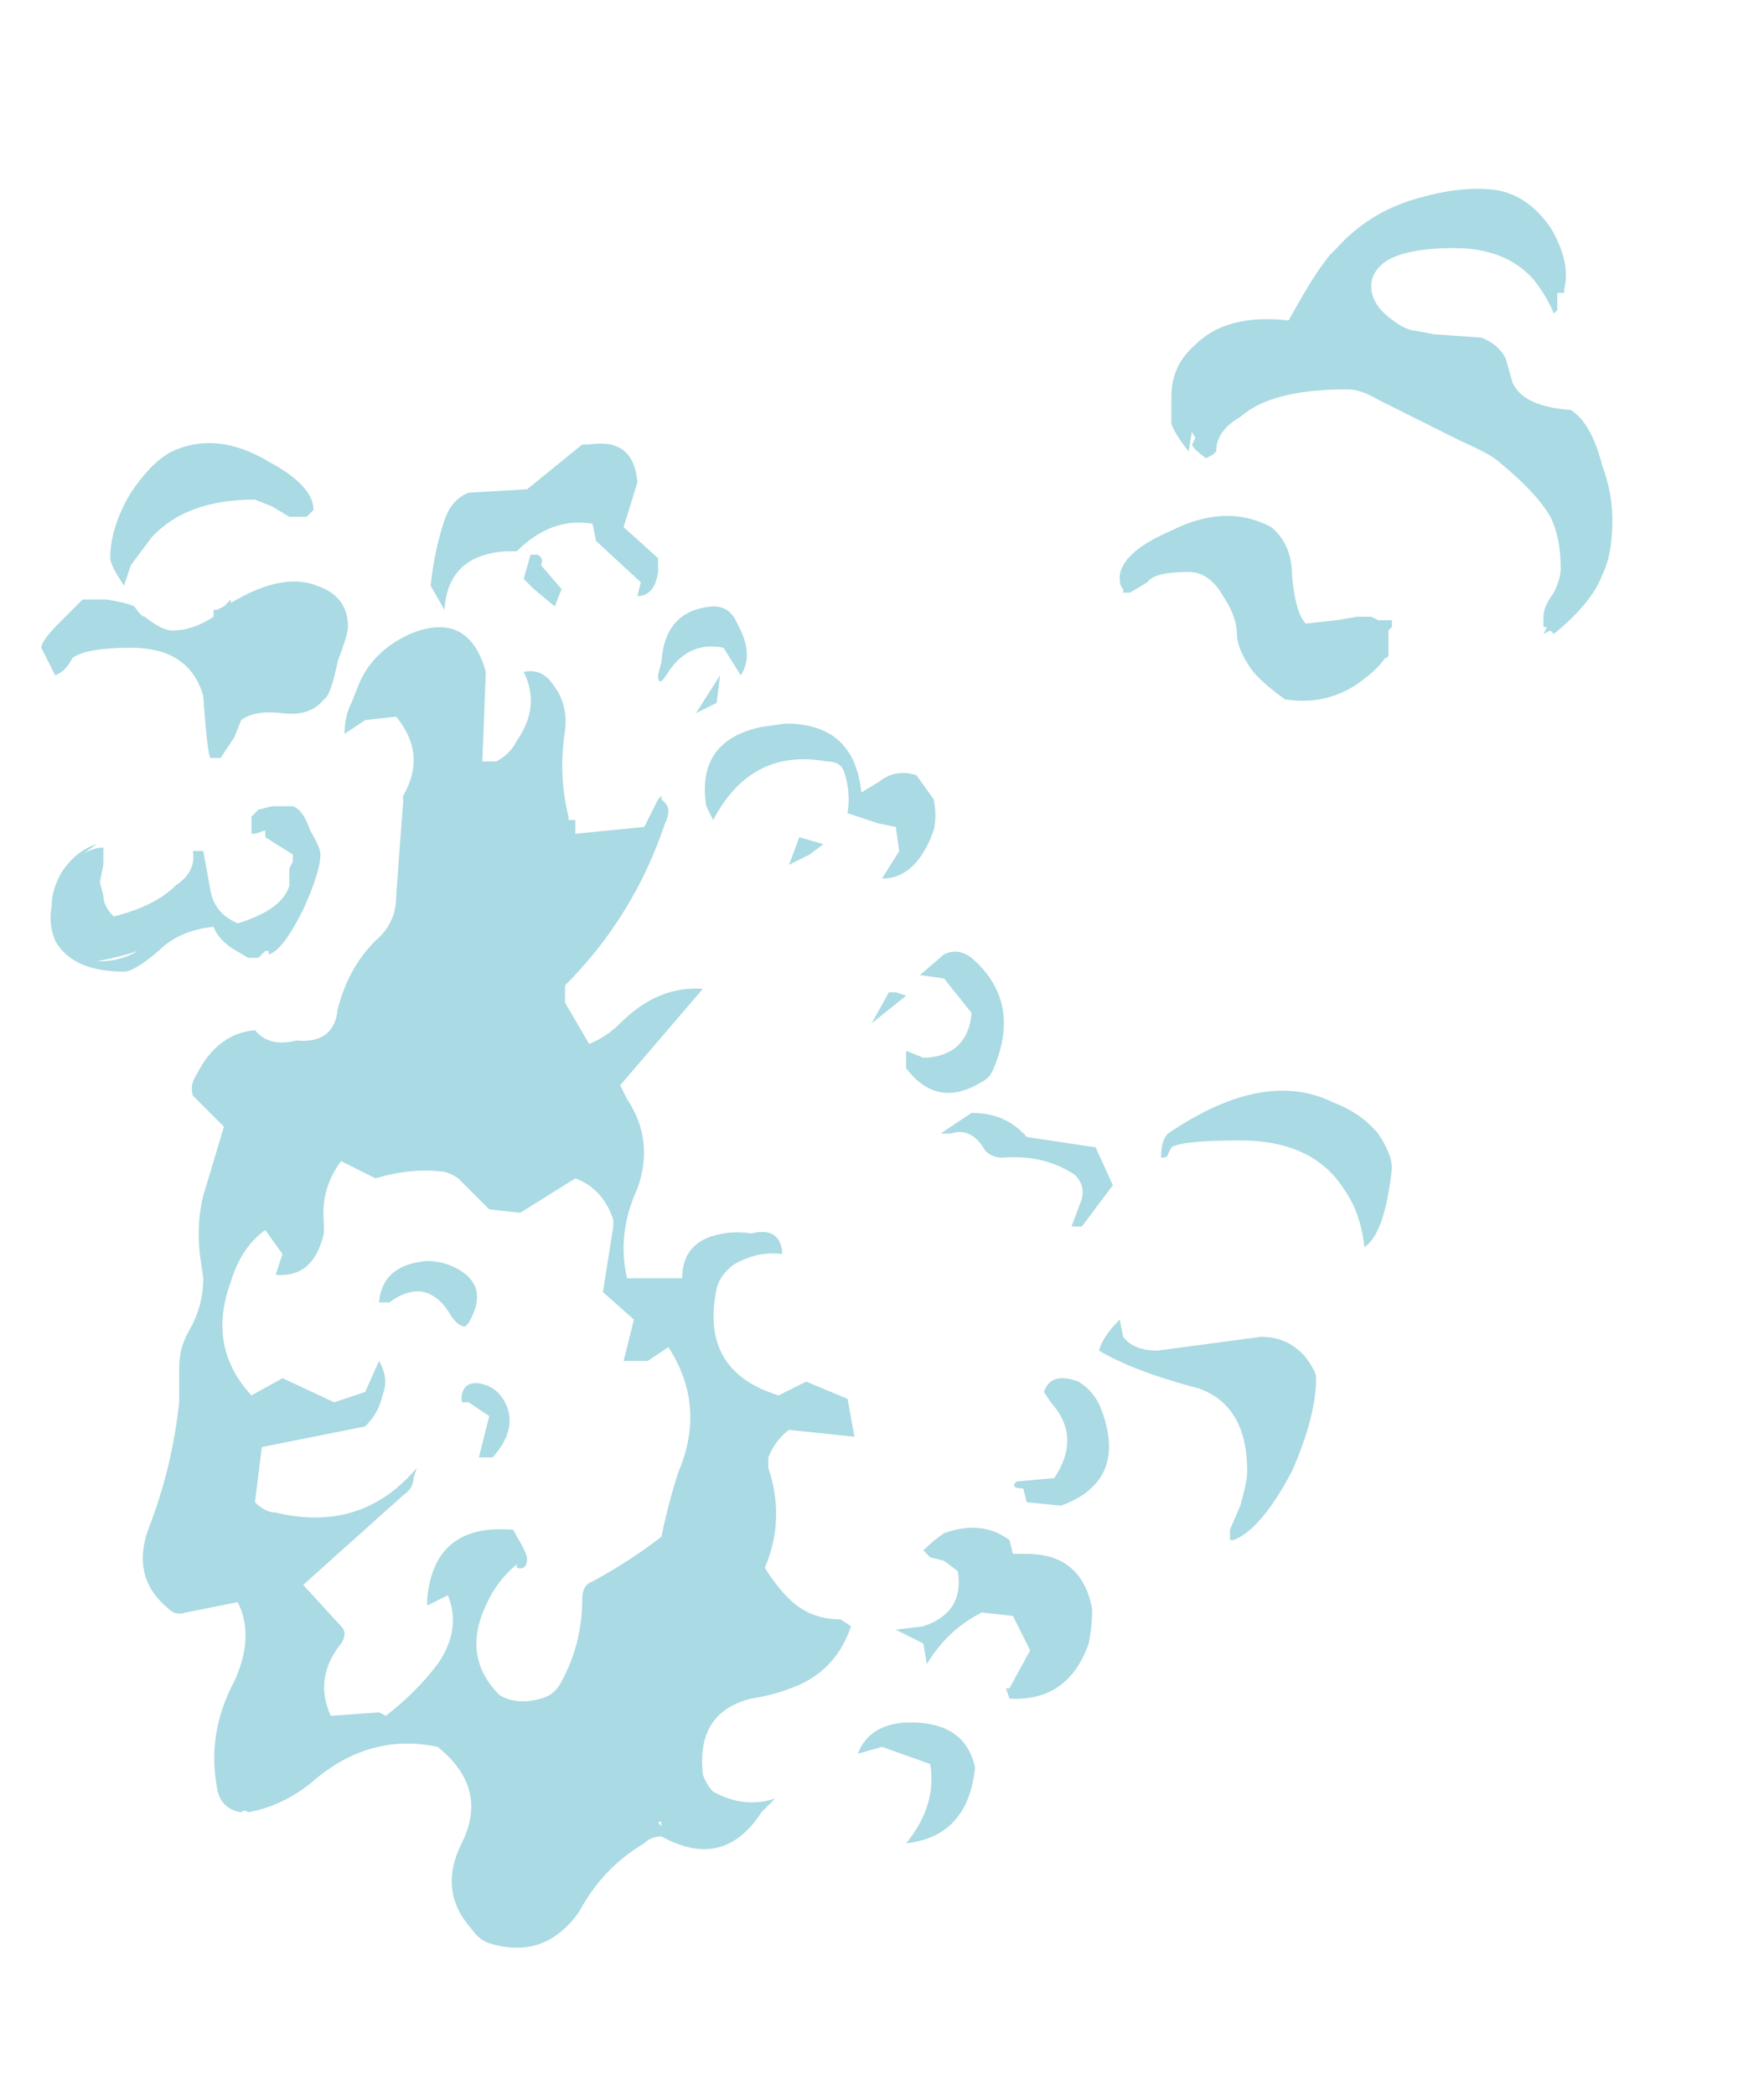 <?xml version="1.0" encoding="UTF-8" standalone="no"?>
<svg xmlns:ffdec="https://www.free-decompiler.com/flash" xmlns:xlink="http://www.w3.org/1999/xlink" ffdec:objectType="frame" height="212.8px" width="179.2px" xmlns="http://www.w3.org/2000/svg">
  <g transform="matrix(1.0, 0.0, 0.0, 1.0, 46.55, 143.15)">
    <use ffdec:characterId="371" height="25.5" transform="matrix(7.0, 0.0, 0.0, 7.0, -42.35, -123.9)" width="22.8" xlink:href="#shape0"/>
  </g>
  <defs>
    <g id="shape0" transform="matrix(1.0, 0.0, 0.0, 1.0, 6.05, 17.7)">
      <path d="M13.45 -16.65 Q13.25 -16.5 13.25 -16.3 13.25 -16.05 13.5 -15.85 13.75 -15.65 13.9 -15.65 L14.15 -15.6 14.85 -15.55 Q15.1 -15.45 15.2 -15.25 L15.3 -14.9 Q15.45 -14.55 16.15 -14.5 16.45 -14.3 16.6 -13.7 16.75 -13.3 16.75 -12.9 16.75 -12.4 16.6 -12.1 16.45 -11.7 15.9 -11.25 L15.85 -11.3 15.75 -11.25 15.8 -11.35 15.75 -11.35 Q15.75 -11.4 15.75 -11.5 15.75 -11.65 15.9 -11.85 16.0 -12.05 16.0 -12.2 16.0 -12.65 15.85 -12.95 15.65 -13.3 15.1 -13.75 15.0 -13.85 14.55 -14.05 L13.35 -14.65 Q13.1 -14.8 12.9 -14.8 11.8 -14.8 11.35 -14.4 11.0 -14.2 11.0 -13.9 L10.95 -13.85 10.85 -13.8 Q10.65 -13.95 10.65 -14.0 L10.7 -14.1 Q10.65 -14.15 10.65 -14.2 L10.6 -13.9 Q10.4 -14.15 10.35 -14.3 10.35 -14.4 10.35 -14.7 10.35 -15.15 10.7 -15.45 11.15 -15.9 12.05 -15.8 L12.25 -16.15 Q12.45 -16.5 12.65 -16.75 L12.75 -16.85 Q13.2 -17.35 13.85 -17.55 14.5 -17.75 15.0 -17.7 15.5 -17.65 15.85 -17.15 16.15 -16.65 16.05 -16.25 L16.05 -16.2 Q16.0 -16.2 15.95 -16.2 L15.95 -15.95 15.9 -15.9 Q15.8 -16.15 15.6 -16.4 15.2 -16.85 14.45 -16.85 13.75 -16.85 13.45 -16.65 M9.6 -12.1 Q9.65 -12.45 10.35 -12.75 11.15 -13.15 11.8 -12.8 12.1 -12.55 12.1 -12.1 12.15 -11.55 12.3 -11.4 L12.75 -11.45 13.05 -11.5 13.25 -11.5 13.35 -11.45 13.55 -11.45 13.55 -11.35 13.5 -11.3 13.5 -10.95 Q13.5 -10.9 13.45 -10.9 13.35 -10.75 13.15 -10.6 12.65 -10.2 12.0 -10.3 11.65 -10.55 11.5 -10.75 11.3 -11.05 11.3 -11.25 11.3 -11.5 11.1 -11.8 10.9 -12.15 10.6 -12.15 10.1 -12.15 10.0 -12.0 L9.75 -11.85 9.65 -11.85 9.65 -11.9 Q9.6 -11.95 9.6 -12.05 L9.6 -12.1 M1.05 -12.4 L1.15 -12.4 Q1.25 -12.35 1.2 -12.25 L1.5 -11.9 1.4 -11.65 1.1 -11.9 0.95 -12.05 1.05 -12.4 M2.9 -10.65 L2.95 -10.85 Q3.0 -11.6 3.7 -11.65 3.95 -11.65 4.05 -11.4 4.3 -10.95 4.1 -10.65 L3.85 -11.05 Q3.35 -11.15 3.05 -10.7 2.9 -10.45 2.9 -10.65 M2.9 -12.35 L2.9 -12.15 Q2.85 -11.8 2.6 -11.8 L2.65 -12.0 2.0 -12.6 1.95 -12.85 Q1.35 -12.95 0.85 -12.45 L0.7 -12.45 Q-0.15 -12.4 -0.2 -11.6 L-0.4 -11.95 Q-0.35 -12.45 -0.2 -12.9 -0.1 -13.2 0.15 -13.3 L1.0 -13.35 1.8 -14.0 1.9 -14.0 Q2.55 -14.1 2.6 -13.45 L2.4 -12.8 2.9 -12.35 M6.1 -9.1 Q6.35 -9.3 6.65 -9.2 L6.9 -8.85 Q6.95 -8.6 6.9 -8.4 6.65 -7.7 6.15 -7.7 L6.4 -8.1 6.35 -8.45 6.1 -8.5 5.65 -8.65 Q5.7 -8.95 5.6 -9.25 5.55 -9.4 5.35 -9.4 4.25 -9.6 3.7 -8.55 L3.6 -8.75 Q3.45 -9.7 4.4 -9.9 L4.75 -9.95 Q5.75 -9.95 5.85 -8.95 L6.1 -9.1 M2.75 -12.3 L2.75 -12.3 M0.05 -0.1 L0.05 -0.2 Q0.1 -0.45 0.4 -0.35 0.55 -0.3 0.65 -0.15 0.9 0.25 0.5 0.7 L0.3 0.7 0.45 0.1 0.15 -0.1 0.05 -0.1 M0.15 -1.25 L0.1 -1.2 Q0.0 -1.2 -0.1 -1.35 -0.45 -1.95 -1.0 -1.55 L-1.15 -1.55 Q-1.1 -2.1 -0.45 -2.15 -0.3 -2.15 -0.15 -2.1 0.5 -1.85 0.15 -1.25 M2.25 -2.75 Q2.1 -3.2 1.7 -3.35 L0.9 -2.85 0.45 -2.9 0.0 -3.35 Q-0.15 -3.45 -0.25 -3.45 -0.7 -3.5 -1.2 -3.35 L-1.7 -3.6 Q-2.0 -3.2 -1.95 -2.7 L-1.95 -2.55 Q-2.1 -1.9 -2.65 -1.95 L-2.55 -2.25 -2.8 -2.6 Q-3.15 -2.35 -3.3 -1.85 -3.65 -0.9 -3.0 -0.2 L-2.55 -0.45 -1.8 -0.1 -1.35 -0.25 -1.15 -0.7 Q-1.0 -0.45 -1.1 -0.2 -1.15 0.05 -1.35 0.25 L-2.85 0.55 -2.95 1.35 Q-2.8 1.5 -2.65 1.5 -1.4 1.8 -0.6 0.85 L-0.65 1.0 Q-0.65 1.15 -0.8 1.25 L-2.25 2.55 -1.7 3.15 Q-1.6 3.25 -1.7 3.4 -2.1 3.9 -1.85 4.45 L-1.15 4.4 -1.05 4.45 Q-0.6 4.1 -0.3 3.7 0.05 3.2 -0.15 2.7 L-0.45 2.85 -0.45 2.75 Q-0.35 1.65 0.8 1.75 L0.85 1.85 Q0.95 2.0 1.0 2.15 1.0 2.35 0.85 2.3 0.85 2.2 0.85 2.25 0.55 2.5 0.4 2.85 0.05 3.6 0.6 4.15 0.85 4.3 1.2 4.2 1.4 4.15 1.5 3.95 1.8 3.4 1.8 2.75 1.8 2.55 1.95 2.5 2.5 2.2 2.95 1.85 3.05 1.35 3.2 0.9 3.6 -0.05 3.05 -0.9 L2.75 -0.7 2.4 -0.7 2.55 -1.3 2.1 -1.7 2.25 -2.65 2.25 -2.75 M5.3 -8.2 L5.1 -8.05 4.8 -7.9 4.95 -8.3 5.3 -8.2 M3.75 -10.25 L3.45 -10.1 3.8 -10.65 3.75 -10.25 M0.35 -9.4 L0.55 -9.4 Q0.75 -9.5 0.85 -9.7 1.2 -10.2 0.95 -10.7 1.2 -10.75 1.35 -10.55 1.6 -10.25 1.55 -9.85 1.45 -9.2 1.6 -8.6 L1.6 -8.55 1.7 -8.55 1.7 -8.35 2.7 -8.45 2.9 -8.85 2.95 -8.9 2.95 -8.85 3.0 -8.8 Q3.1 -8.7 3.0 -8.5 2.55 -7.15 1.55 -6.15 L1.55 -5.9 1.9 -5.3 Q2.15 -5.4 2.35 -5.6 2.9 -6.15 3.55 -6.1 L2.35 -4.7 Q2.4 -4.6 2.45 -4.5 2.85 -3.9 2.6 -3.2 2.3 -2.55 2.45 -1.9 L3.25 -1.9 Q3.25 -2.35 3.65 -2.5 3.95 -2.6 4.25 -2.55 4.65 -2.65 4.7 -2.3 L4.7 -2.25 Q4.35 -2.3 4.0 -2.1 3.8 -1.95 3.75 -1.75 3.5 -0.55 4.65 -0.2 L5.05 -0.4 5.65 -0.15 5.75 0.4 4.8 0.3 Q4.6 0.45 4.5 0.7 4.5 0.8 4.5 0.85 4.75 1.6 4.45 2.3 4.6 2.55 4.8 2.75 5.1 3.05 5.55 3.05 L5.7 3.15 Q5.5 3.75 4.95 4.0 4.6 4.15 4.25 4.2 3.45 4.4 3.55 5.3 3.6 5.45 3.7 5.55 4.15 5.8 4.6 5.65 L4.4 5.85 Q3.85 6.7 2.95 6.2 2.8 6.2 2.7 6.3 2.1 6.65 1.75 7.3 1.25 8.0 0.45 7.75 0.3 7.7 0.2 7.55 -0.3 7.0 0.05 6.3 0.45 5.5 -0.3 4.9 -1.25 4.7 -2.05 5.35 -2.5 5.75 -3.05 5.85 -3.1 5.8 -3.15 5.85 -3.45 5.8 -3.5 5.5 -3.65 4.7 -3.25 3.95 -2.95 3.3 -3.2 2.8 L-3.95 2.95 Q-4.1 3.0 -4.2 2.9 -4.75 2.45 -4.5 1.75 -4.15 0.85 -4.05 -0.1 L-4.05 -0.6 Q-4.05 -0.9 -3.9 -1.15 -3.7 -1.5 -3.7 -1.9 L-3.75 -2.25 Q-3.8 -2.7 -3.7 -3.1 L-3.4 -4.1 -3.85 -4.55 Q-3.9 -4.7 -3.8 -4.85 -3.5 -5.45 -2.95 -5.5 -2.75 -5.25 -2.35 -5.35 -1.8 -5.3 -1.75 -5.8 -1.6 -6.4 -1.2 -6.8 -0.9 -7.05 -0.9 -7.45 -0.85 -8.15 -0.8 -8.8 L-0.8 -8.9 Q-0.45 -9.5 -0.9 -10.05 L-1.35 -10.0 -1.65 -9.8 Q-1.65 -10.05 -1.55 -10.25 L-1.45 -10.5 Q-1.25 -11.0 -0.7 -11.25 0.15 -11.6 0.4 -10.7 L0.35 -9.4 M10.35 -3.8 L10.3 -3.7 Q10.3 -3.65 10.2 -3.65 10.2 -3.9 10.3 -4.0 11.7 -4.95 12.7 -4.45 13.1 -4.3 13.35 -4.0 13.55 -3.7 13.55 -3.5 13.45 -2.55 13.15 -2.35 13.1 -2.85 12.85 -3.2 12.4 -3.9 11.35 -3.9 10.5 -3.9 10.35 -3.8 M8.6 -0.1 L8.5 -0.25 Q8.6 -0.55 9.0 -0.4 9.25 -0.25 9.35 0.05 9.7 1.05 8.75 1.4 L8.25 1.35 8.2 1.15 Q8.0 1.15 8.1 1.05 L8.65 1.0 Q9.05 0.4 8.6 -0.1 M7.05 -4.0 L7.0 -4.0 7.45 -4.3 Q7.95 -4.3 8.25 -3.95 L9.25 -3.8 9.5 -3.25 9.05 -2.65 8.9 -2.65 9.05 -3.05 Q9.1 -3.25 8.95 -3.4 8.5 -3.7 7.9 -3.65 7.75 -3.65 7.65 -3.75 7.45 -4.1 7.15 -4.0 7.1 -4.0 7.05 -4.0 M6.35 -6.05 L6.5 -6.0 6.0 -5.6 6.25 -6.05 6.35 -6.05 M6.7 -6.3 L7.05 -6.6 Q7.25 -6.7 7.45 -6.55 8.2 -5.9 7.75 -4.9 7.7 -4.8 7.6 -4.75 6.95 -4.35 6.5 -4.95 L6.5 -5.2 6.75 -5.1 6.8 -5.1 Q7.4 -5.15 7.45 -5.75 L7.05 -6.25 6.7 -6.3 M9.65 -1.05 Q9.8 -0.85 10.15 -0.85 L11.65 -1.05 Q12.05 -1.05 12.3 -0.75 12.45 -0.55 12.45 -0.45 12.45 0.1 12.1 0.9 11.65 1.75 11.25 1.9 L11.2 1.9 11.2 1.75 11.35 1.4 Q11.45 1.05 11.45 0.9 11.45 -0.05 10.75 -0.3 9.8 -0.55 9.3 -0.85 9.35 -1.05 9.6 -1.3 L9.65 -1.05 M5.35 3.35 L5.35 3.35 M5.8 5.0 Q5.95 4.6 6.45 4.55 7.35 4.5 7.5 5.2 7.4 6.2 6.5 6.3 6.95 5.75 6.85 5.15 L6.15 4.9 5.8 5.0 M9.2 2.9 Q9.2 3.15 9.15 3.4 8.85 4.25 8.0 4.2 L7.95 4.05 8.0 4.05 8.3 3.5 8.05 3.0 7.6 2.95 Q7.1 3.2 6.8 3.7 L6.75 3.4 6.35 3.2 6.75 3.15 Q7.35 2.95 7.25 2.35 L7.05 2.2 6.85 2.15 6.75 2.05 Q6.9 1.9 7.05 1.8 7.6 1.6 8.0 1.9 L8.05 2.1 8.25 2.1 Q9.05 2.1 9.2 2.9 M2.9 6.0 L2.95 6.05 Q2.95 5.95 2.9 6.0 M-2.2 -12.95 L-2.45 -12.95 -2.7 -13.1 -2.95 -13.2 Q-3.95 -13.2 -4.45 -12.65 L-4.75 -12.25 -4.85 -11.95 Q-5.05 -12.25 -5.05 -12.35 -5.05 -12.8 -4.75 -13.3 -4.45 -13.75 -4.15 -13.9 -3.5 -14.2 -2.75 -13.75 -2.1 -13.4 -2.1 -13.05 L-2.2 -12.95 M-1.75 -10.85 Q-1.85 -10.35 -1.95 -10.3 -2.15 -10.05 -2.55 -10.1 -2.95 -10.15 -3.15 -10.0 L-3.25 -9.75 -3.45 -9.45 -3.6 -9.45 Q-3.65 -9.6 -3.7 -10.35 -3.9 -11.05 -4.75 -11.05 -5.4 -11.05 -5.6 -10.9 -5.7 -10.7 -5.85 -10.65 L-6.05 -11.05 Q-6.05 -11.15 -5.8 -11.4 L-5.45 -11.75 -5.1 -11.75 Q-4.8 -11.7 -4.7 -11.65 -4.6 -11.5 -4.55 -11.5 -4.3 -11.3 -4.15 -11.3 -3.85 -11.3 -3.55 -11.5 L-3.55 -11.6 -3.5 -11.6 -3.4 -11.65 -3.3 -11.75 -3.3 -11.7 Q-2.55 -12.15 -2.05 -11.95 -1.6 -11.8 -1.6 -11.35 -1.6 -11.25 -1.75 -10.85 M-5.15 -8.15 L-5.15 -7.9 -5.2 -7.65 -5.15 -7.45 Q-5.15 -7.3 -5.0 -7.15 -4.4 -7.3 -4.1 -7.6 -3.8 -7.8 -3.85 -8.1 L-3.7 -8.1 -3.6 -7.55 Q-3.55 -7.2 -3.2 -7.05 -2.55 -7.25 -2.45 -7.6 L-2.45 -7.85 -2.4 -7.95 -2.4 -8.05 -2.8 -8.3 -2.8 -8.4 -2.95 -8.35 -3.0 -8.35 -3.0 -8.6 -2.9 -8.7 -2.7 -8.75 -2.4 -8.75 Q-2.25 -8.7 -2.15 -8.4 -2.0 -8.15 -2.0 -8.05 -2.0 -7.8 -2.25 -7.25 -2.55 -6.65 -2.75 -6.6 L-2.75 -6.65 -2.8 -6.65 -2.9 -6.55 -3.05 -6.55 -3.3 -6.7 Q-3.5 -6.85 -3.55 -7.0 -4.05 -6.95 -4.35 -6.65 -4.7 -6.35 -4.85 -6.35 -5.6 -6.35 -5.85 -6.8 -5.95 -7.05 -5.9 -7.3 -5.9 -7.55 -5.75 -7.8 -5.55 -8.1 -5.25 -8.2 L-5.45 -8.05 Q-5.3 -8.15 -5.15 -8.15 M-1.35 -10.25 Q-1.45 -10.2 -1.35 -10.25 M-5.2 -6.5 Q-4.9 -6.5 -4.65 -6.65 -4.95 -6.55 -5.25 -6.5 L-5.2 -6.5 M-0.4 -1.85 Q-0.5 -1.85 -0.4 -1.85" fill="#aadae3" fill-rule="evenodd" stroke="none"/>
    </g>
  </defs>
</svg>
